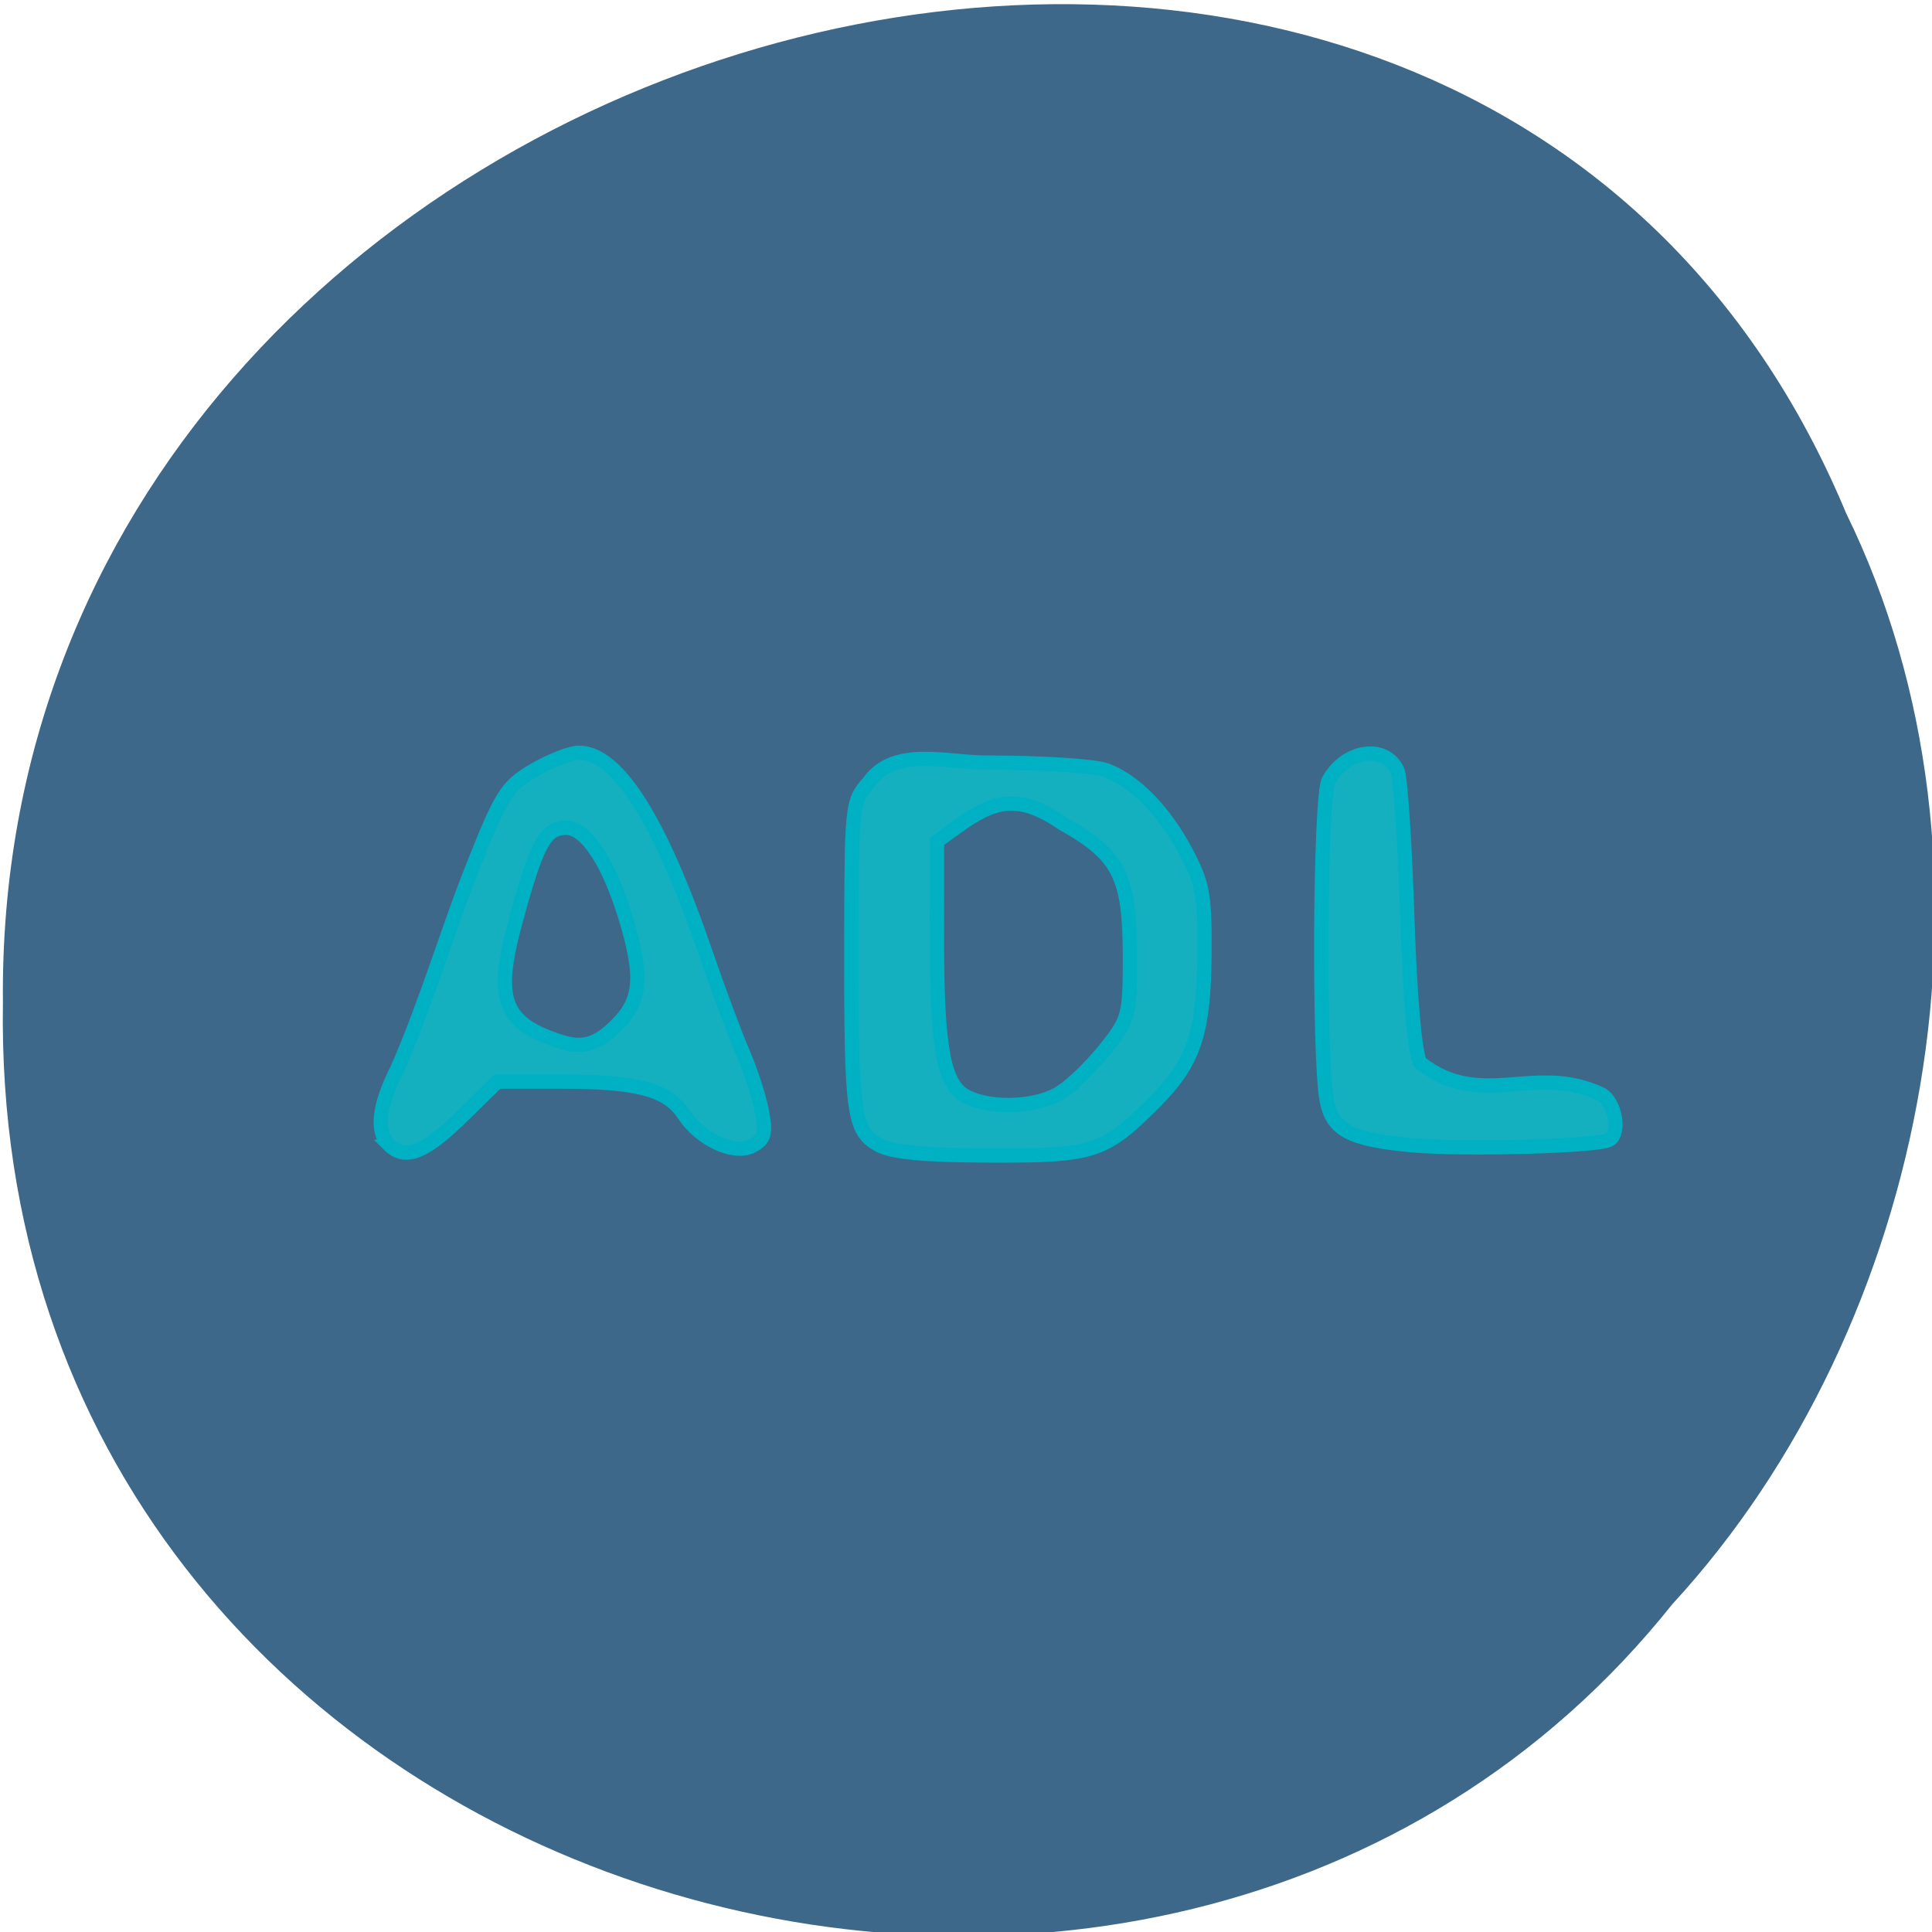 <svg xmlns="http://www.w3.org/2000/svg" viewBox="0 0 256 256"><g fill="#3d6889" color="#000"><path d="m -461.56 1509.46 c -102.66 -72.48 -252.13 71.24 -188.42 177.65 55.11 98.31 215.88 55.803 236.4 -48.33 13.01 -47.39 -5.347 -103.13 -47.986 -129.32 z" transform="matrix(0.836 0.526 -0.488 0.923 1367.08 -1082.5)"/></g><g transform="translate(4.995 0.357)" fill="#14b0c0" stroke="#00b1c4" stroke-width="1.895"><path d="m 46.53 151.3 c -1.742 -1.742 -1.364 -5.108 1.126 -10.03 3.771 -8.585 6.59 -18.12 9.718 -26.06 4.094 -10.367 4.7 -11.344 8.378 -13.499 2.181 -1.278 4.854 -2.324 5.94 -2.324 5.147 0 10.735 8.814 16.817 26.525 1.7 4.95 3.927 10.918 4.948 13.263 1.022 2.345 2.15 5.839 2.508 7.764 0.545 2.933 0.339 3.668 -1.269 4.529 -2.381 1.274 -6.87 -0.793 -9.1 -4.189 -2.126 -3.244 -6.095 -4.314 -16.01 -4.314 h -8.671 l -4.837 4.737 c -4.849 4.748 -7.435 5.722 -9.557 3.6 z m 30.2 -15.842 c 3.208 -3.208 3.507 -6.272 1.333 -13.663 -2.27 -7.716 -5.328 -12.461 -8.03 -12.461 -2.806 0 -3.898 2.02 -6.735 12.464 -2.784 10.247 -1.643 13.365 5.782 15.811 3.116 1.027 5 0.496 7.651 -2.151 z"/><path d="m 111.46 151.37 c -3.37 -1.832 -3.683 -4.096 -3.648 -26.404 0.029 -18.8 0.062 -19.1 2.323 -21.67 3.392 -4.761 10.25 -2.605 15.539 -2.605 7.285 0 14.446 0.453 15.913 1.01 3.833 1.448 7.677 5.388 10.571 10.834 2.238 4.213 2.508 5.732 2.441 13.736 -0.088 10.353 -1.409 14.211 -6.67 19.472 -6.599 6.599 -7.991 7.05 -21.673 7.01 -8.8 -0.025 -13.02 -0.419 -14.795 -1.382 z m 24.19 -7.04 c 1.52 -1 4.185 -3.617 5.921 -5.811 3.01 -3.808 3.156 -4.351 3.156 -12 0 -10.801 -1.386 -13.55 -8.971 -17.791 -7.267 -5.03 -10.518 -2.01 -16.607 2.399 l 0.005 13.02 c 0.006 14.666 0.912 19.364 4.03 20.865 3.424 1.652 9.428 1.324 12.469 -0.681 z"/><path d="m 182.02 151.39 c -8.195 -0.777 -10.512 -2.02 -11.232 -6.03 -1.078 -5.998 -0.875 -40.15 0.252 -42.26 2.216 -4.141 7.571 -4.907 9.147 -1.308 0.391 0.892 0.969 9.508 1.285 19.15 0.355 10.828 1.01 18.29 1.709 19.527 8.08 6.355 15.21 -0.03 24.01 4.189 1.822 0.975 2.552 5.094 1.066 6.01 -1.395 0.862 -19.485 1.356 -26.23 0.716 z"/></g></svg>